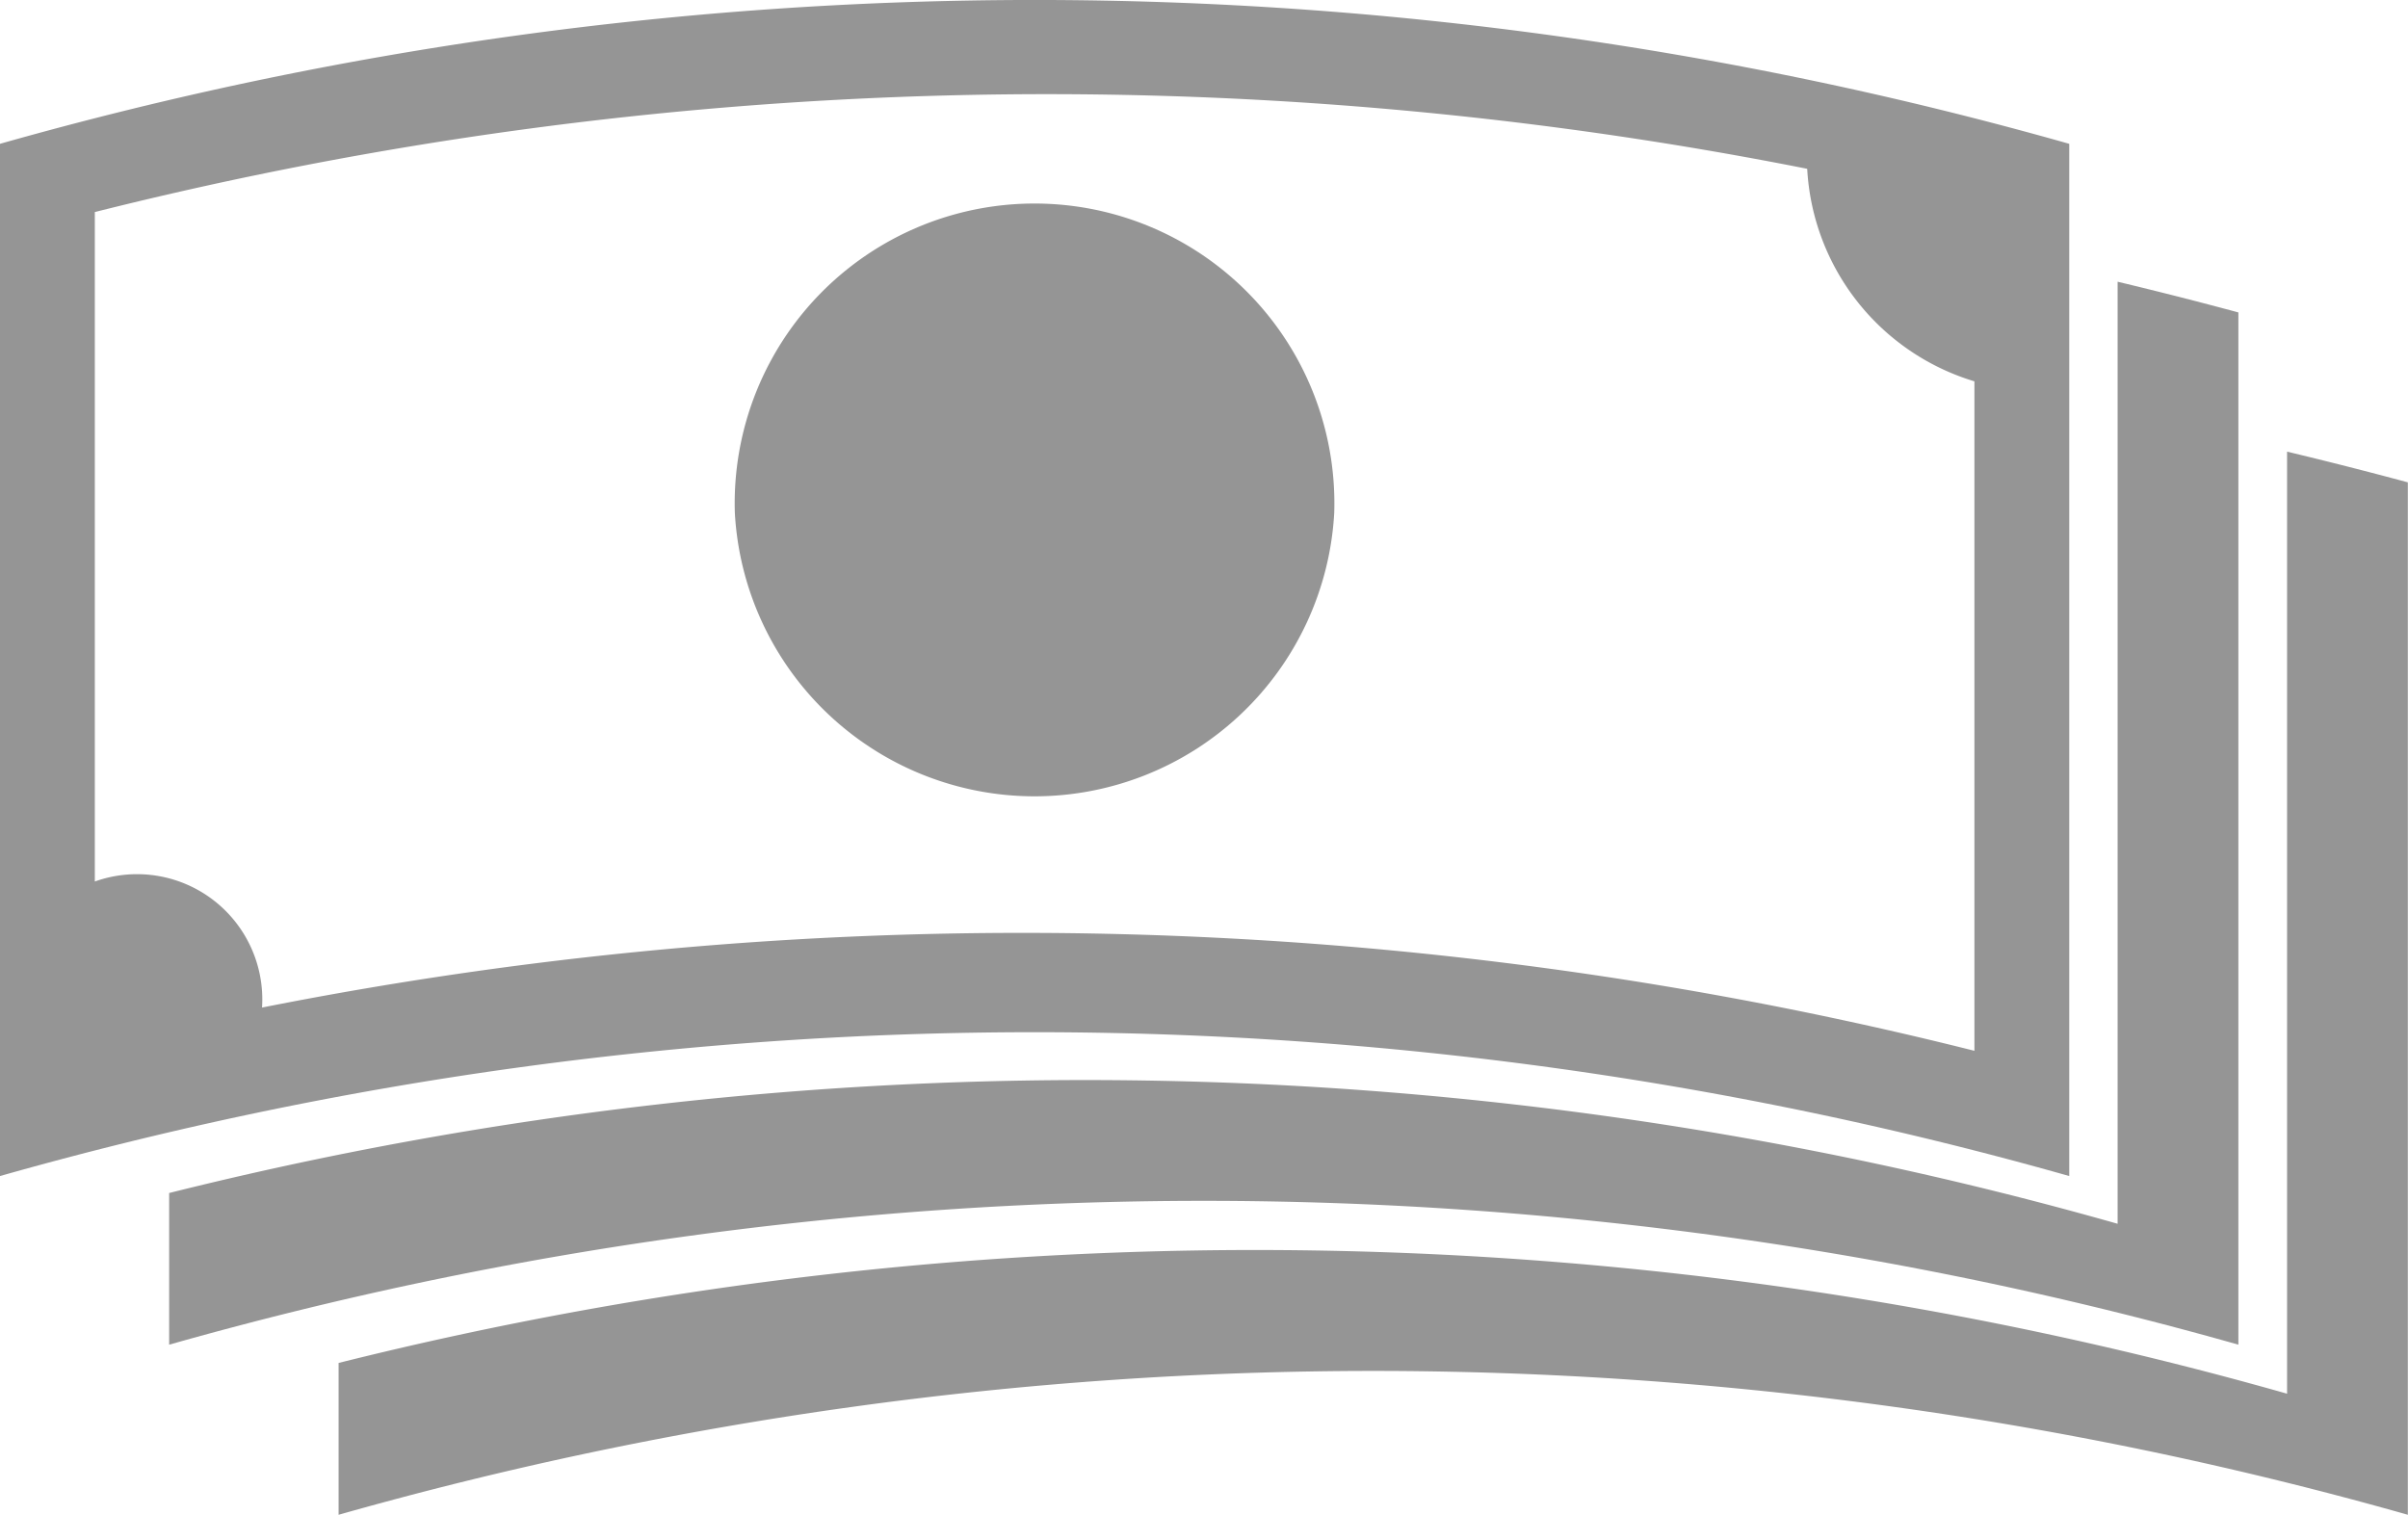 <svg id="cash" xmlns="http://www.w3.org/2000/svg" width="15.034" height="9.457" viewBox="0 0 15.034 9.457">
  <path id="Path_790" data-name="Path 790" d="M104.429,118.28a23.677,23.677,0,0,0-12.919,0v6.445a23.678,23.678,0,0,1,12.919,0q0-3.223,0-6.445Zm-.592,5.663a24.379,24.379,0,0,0-10.691-.27.782.782,0,0,0-1.044-.787v-4.18a24.384,24.384,0,0,1,10.691-.27,1.47,1.47,0,0,0,1.044,1.327c0,1.672,0,2.508,0,4.18Z" transform="translate(-91.51 -117.382)" fill="#959595"/>
  <path id="Path_791" data-name="Path 791" d="M253.043,163.037a1.874,1.874,0,0,1-3.742,0,1.872,1.872,0,1,1,3.742,0Z" transform="translate(-244.713 -159.833)" fill="#959595"/>
  <path id="Path_792" data-name="Path 792" d="M140.755,178.2c-.253-.068-.5-.131-.755-.192q0,2.941,0,5.882a23.573,23.573,0,0,0-12.165-.192v.947a23.677,23.677,0,0,1,12.919,0q0-3.223,0-6.445Z" transform="translate(-126.779 -176.249)" fill="#959595"/>
  <path id="Path_793" data-name="Path 793" d="M177.115,214.554c-.253-.068-.5-.131-.755-.192q0,2.941,0,5.882a23.576,23.576,0,0,0-12.165-.192V221a23.678,23.678,0,0,1,12.919,0q0-3.222,0-6.445Z" transform="translate(-162.081 -211.542)" fill="#959595"/>
</svg>

